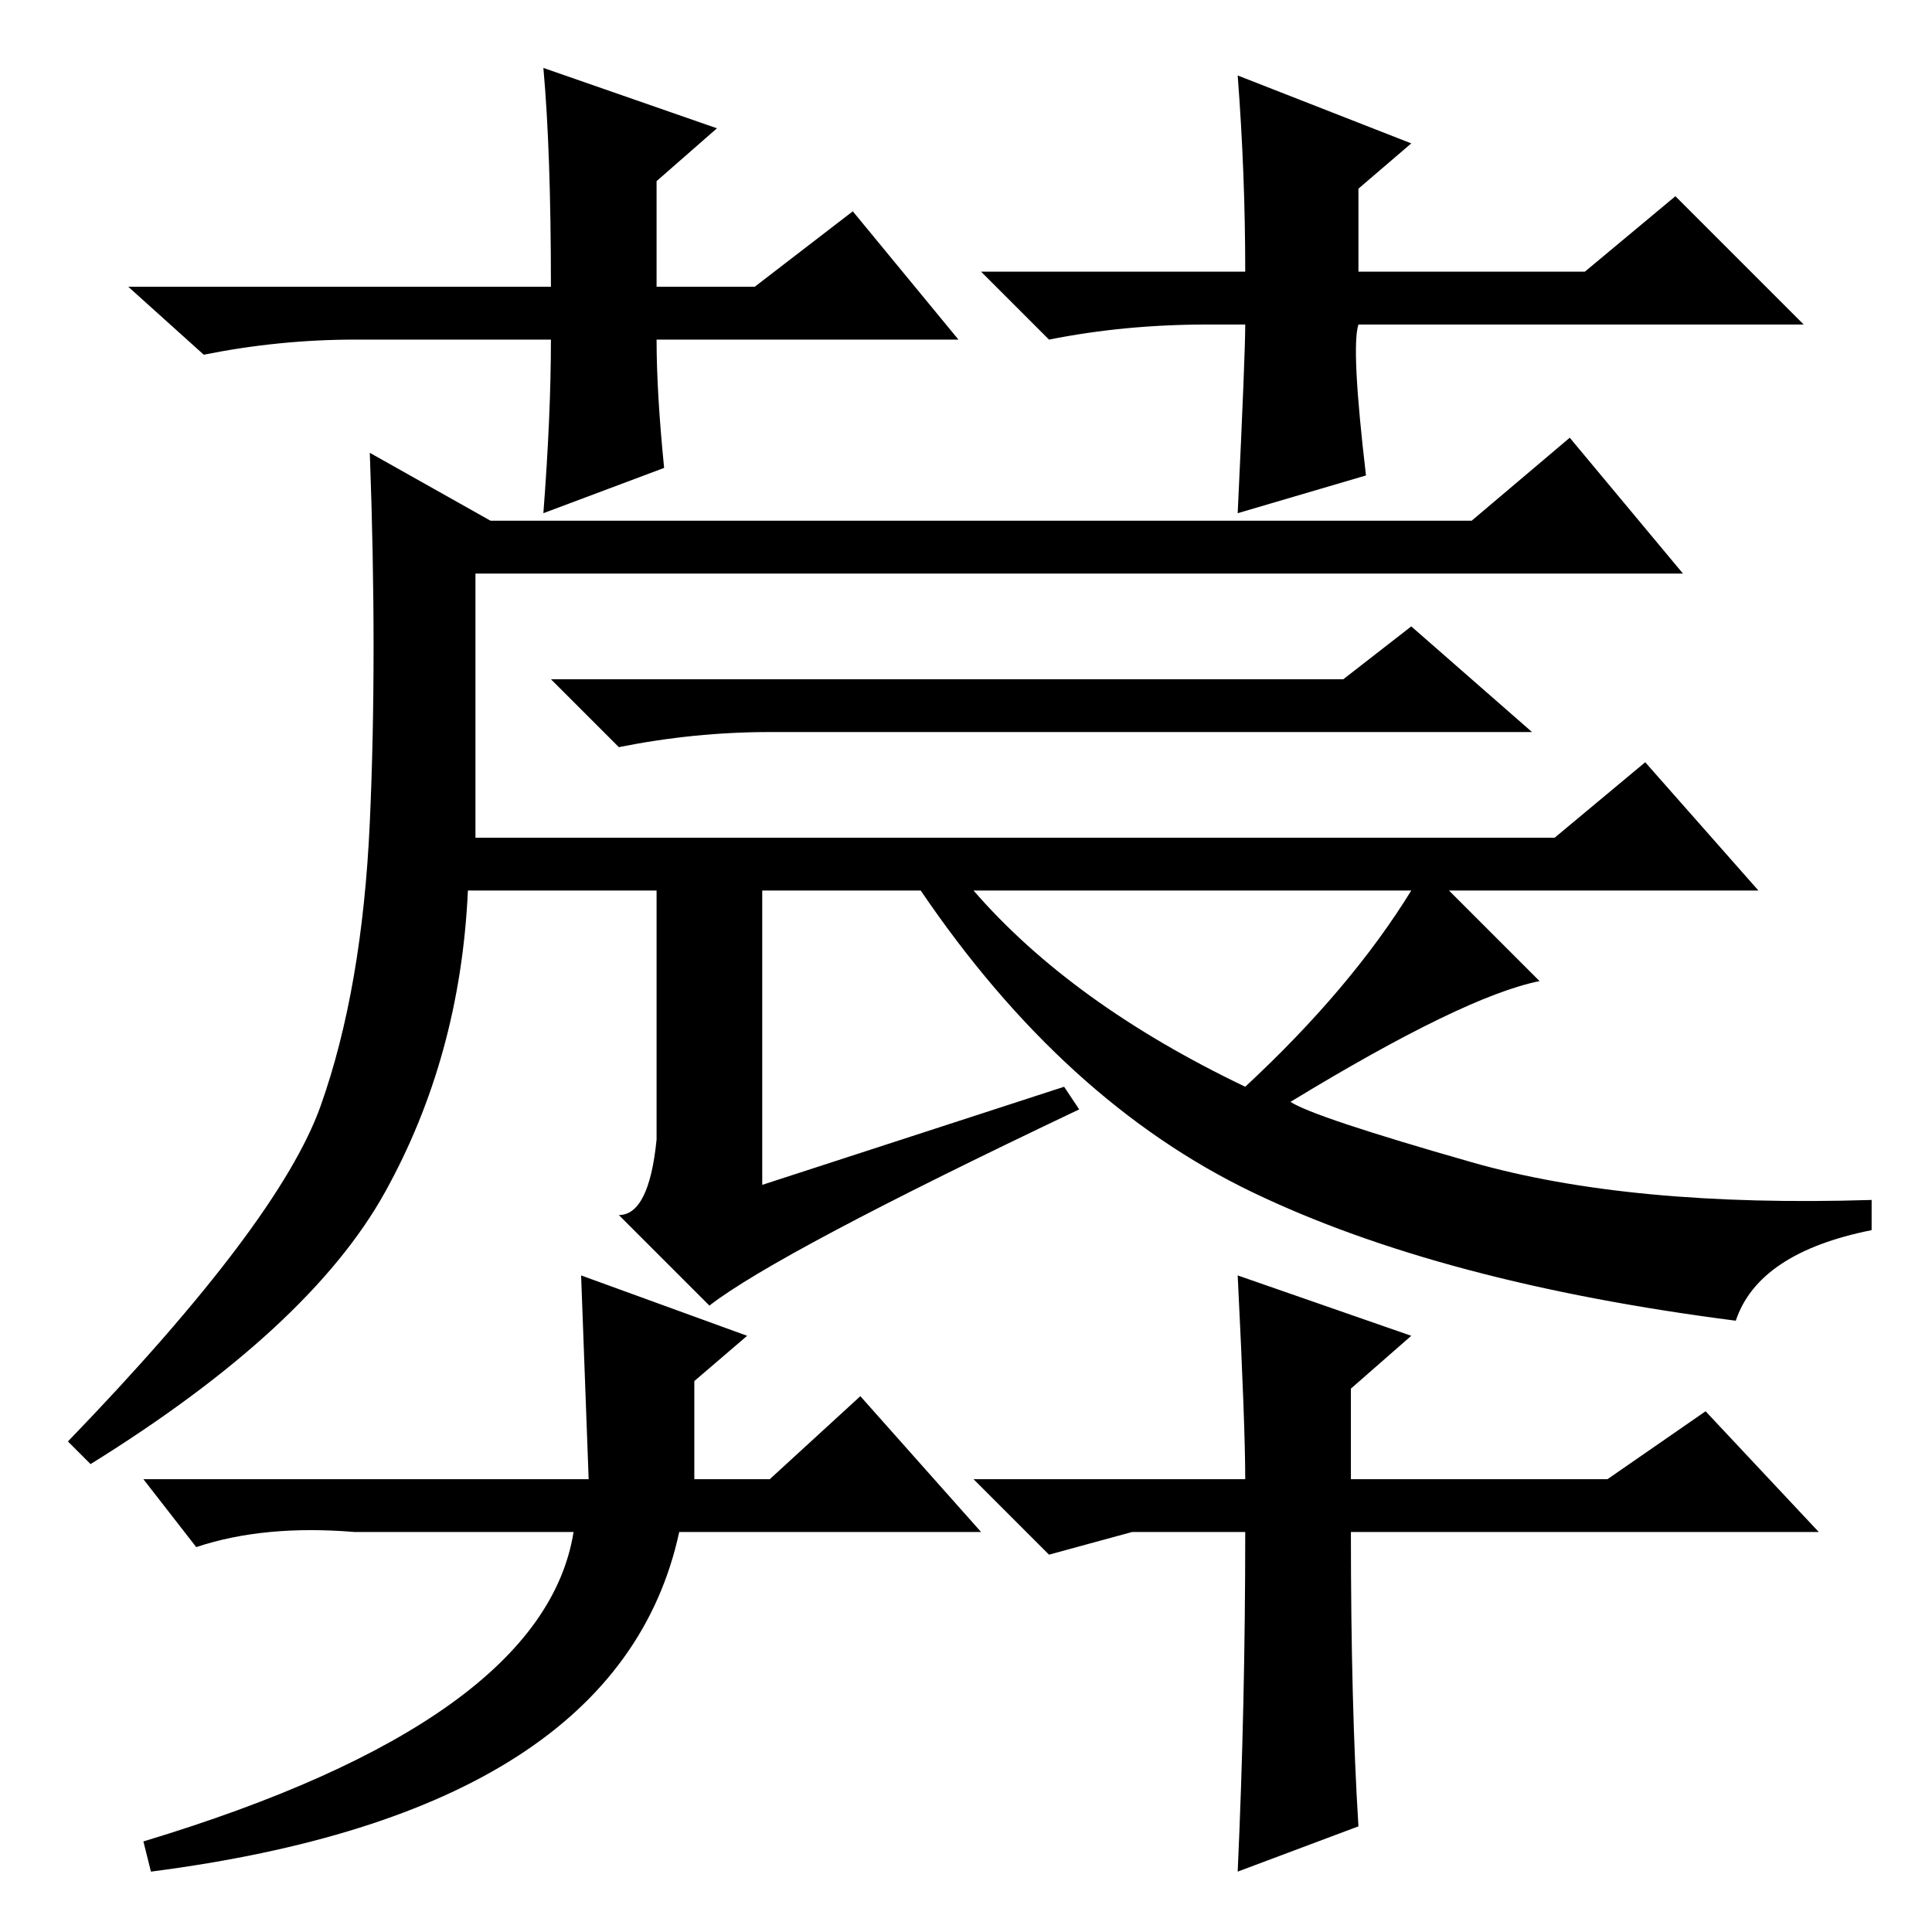 <?xml version="1.0" standalone="no"?>
<!DOCTYPE svg PUBLIC "-//W3C//DTD SVG 1.1//EN" "http://www.w3.org/Graphics/SVG/1.1/DTD/svg11.dtd" >
<svg xmlns="http://www.w3.org/2000/svg" xmlns:xlink="http://www.w3.org/1999/xlink" version="1.1" viewBox="0 -36 256 256">
  <g transform="matrix(1 0 0 -1 0 220)">
   <path fill="currentColor"
d="M63 145h143l12 10l15 -17h-41l12 -12q-10 -2 -33 -16q3 -2 24 -8t53 -5v-4q-15 -3 -18 -12q-39 5 -64 17t-44 40h-21v-39l40 13l2 -3q-40 -19 -49 -26l-12 12q4 0 5 10v33h-25q-1 -22 -11 -40t-39 -36l-3 3q28 29 33.5 44.5t6.5 37.5t0 49l16 -9h130l13 11l15 -18h-160
v-35zM165 112q14 13 22 26h-58q13 -15 36 -26zM178 166l9 7l16 -14h-101q-10 0 -20 -2l-9 9h105zM127 211h-40q0 -7 1 -17l-16 -6q1 13 1 23h-26q-10 0 -20 -2l-10 9h56q0 18 -1 29l23 -8l-8 -7v-14h13l13 10zM160 213q-11 0 -21 -2l-9 9h35q0 13 -1 26l23 -9l-7 -6v-11h30
l12 10l17 -17h-59q-1 -3 1 -20l-17 -5q1 21 1 25h-5zM130 53h-40q-8 -37 -70 -45l-1 4q53 16 57 41h-29q-12 1 -21 -2l-7 9h59l-1 27l22 -8l-7 -6v-13h10l12 11zM150 53l-11 -3l-10 10h36q0 7 -1 27l23 -8l-8 -7v-12h34l13 9l15 -16h-62q0 -23 1 -39l-16 -6q1 22 1 45h-15z
" />
  </g>

</svg>
